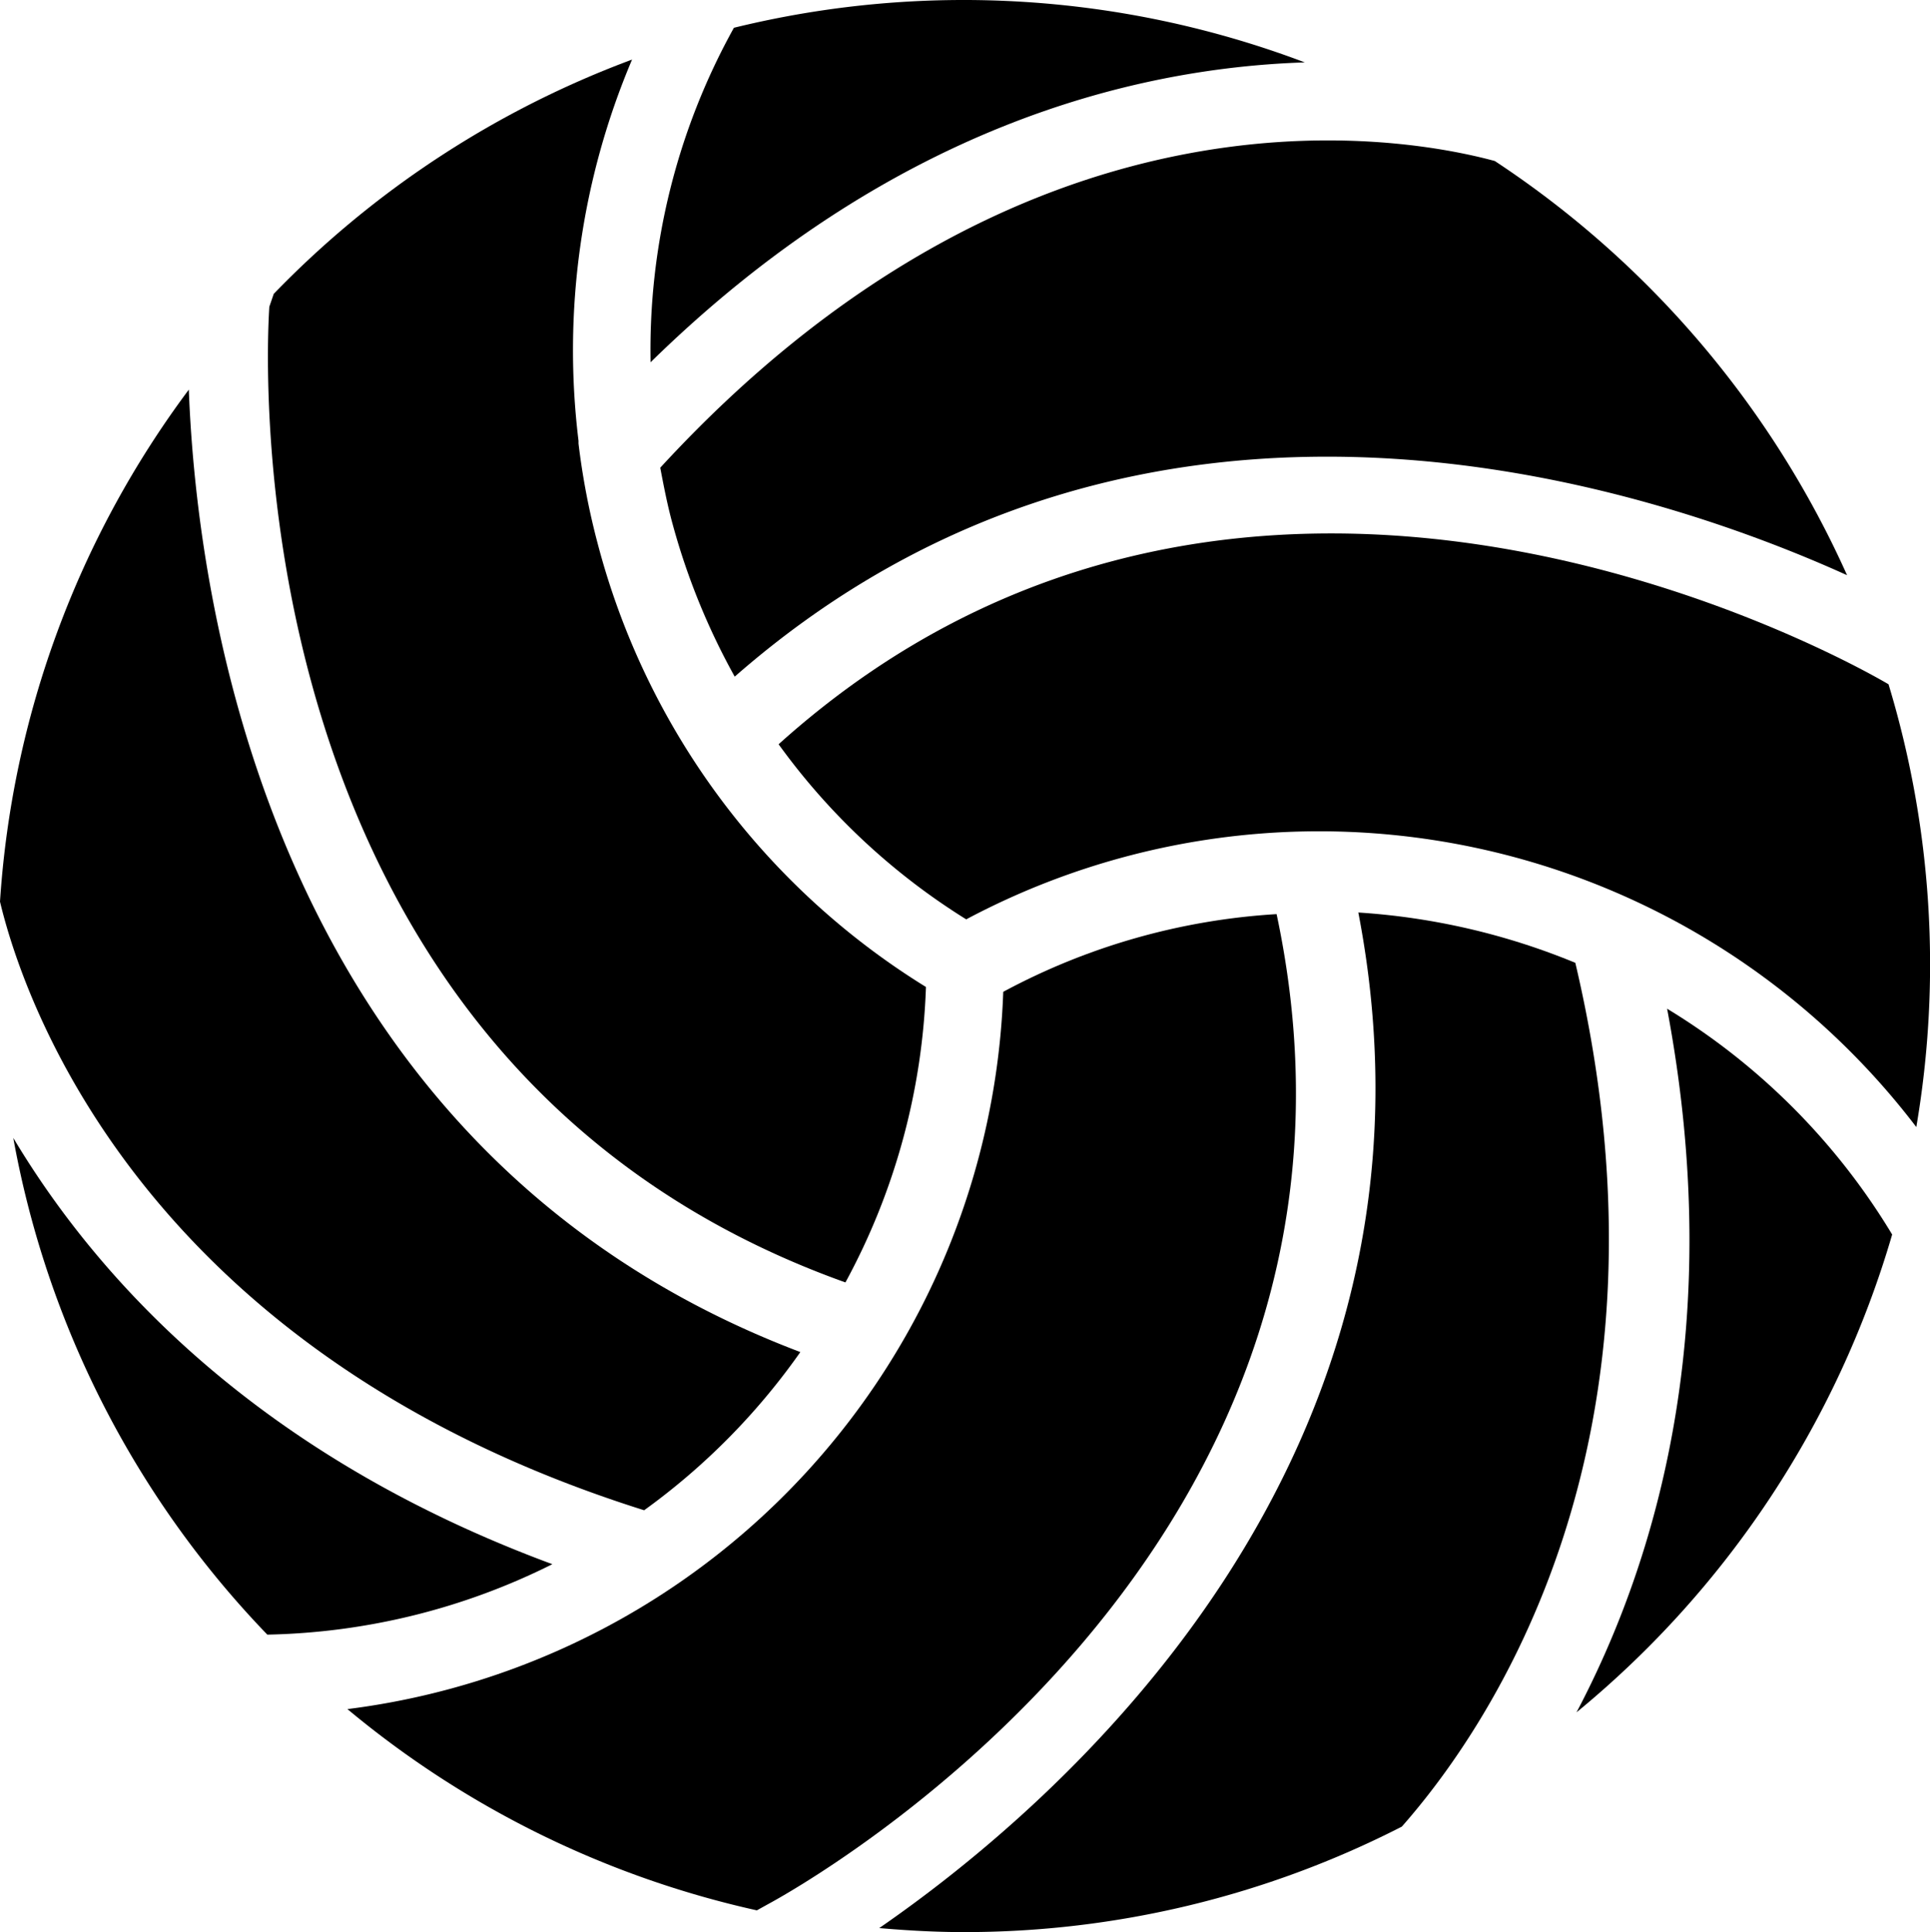 <svg xmlns="http://www.w3.org/2000/svg" viewBox="0 0 47.94 48"><title>volley</title><g id="Calque_2" data-name="Calque 2"><g id="Calque_1-2" data-name="Calque 1"><path d="M16.4,11.62c.09.47.18.94.31,1.41a16.94,16.94,0,0,0,1.54,3.78C28.45,7.87,41,12.08,45.88,14.29A24.16,24.16,0,0,0,37.13,4C34.47,3.28,25.35,1.89,16.4,11.62Z"/><path d="M19.88,33.59C6.72,28.6,4.89,15,4.69,9.68A23.86,23.86,0,0,0,0,22.4c.57,2.39,3.49,11.18,16,15.12A16.62,16.62,0,0,0,19.88,33.59Z"/><path d="M13.72,38.86C6.45,36.17,2.47,31.85.33,28.27A23.89,23.89,0,0,0,6.64,40.61,16.52,16.52,0,0,0,13.72,38.86Z"/><path d="M8.63,42.46a24,24,0,0,0,10.17,5l.27-.15c.67-.36,16-8.79,12.64-24.6a16.4,16.4,0,0,0-6.79,1.93A18.62,18.62,0,0,1,8.63,42.46Z"/><path d="M47.6,28a24,24,0,0,0-.69-11c-1-.59-15.92-9-27.57,1.49A16.48,16.48,0,0,0,24,22.84,18.65,18.65,0,0,1,47.6,28Z"/><path d="M39.13,23.92a16.94,16.94,0,0,0-5.39-1.25c2.63,13.64-7.61,22.27-11.9,25.23.69.06,1.39.1,2.1.1a23.84,23.84,0,0,0,10.88-2.62C36.92,43,41.94,35.85,39.13,23.92Z"/><path d="M41.41,25.06c1.48,7.85-.25,13.69-2.25,17.48A24.07,24.07,0,0,0,47,30.67,16.55,16.55,0,0,0,41.41,25.06Z"/><path d="M6.69,7.62C6.64,8.4,5.54,26.33,21,31.86a16.54,16.54,0,0,0,2-7.34,18.44,18.44,0,0,1-8.15-11,18.06,18.06,0,0,1-.48-2.5l0-.07v0a18.5,18.5,0,0,1,1.33-9.47,24,24,0,0,0-8.9,5.82Z"/><path d="M16.16,9C22.08,3.2,28.1,1.69,32.41,1.55A23.94,23.94,0,0,0,18.23.69,16.49,16.49,0,0,0,16.16,9Z"/></g></g></svg>